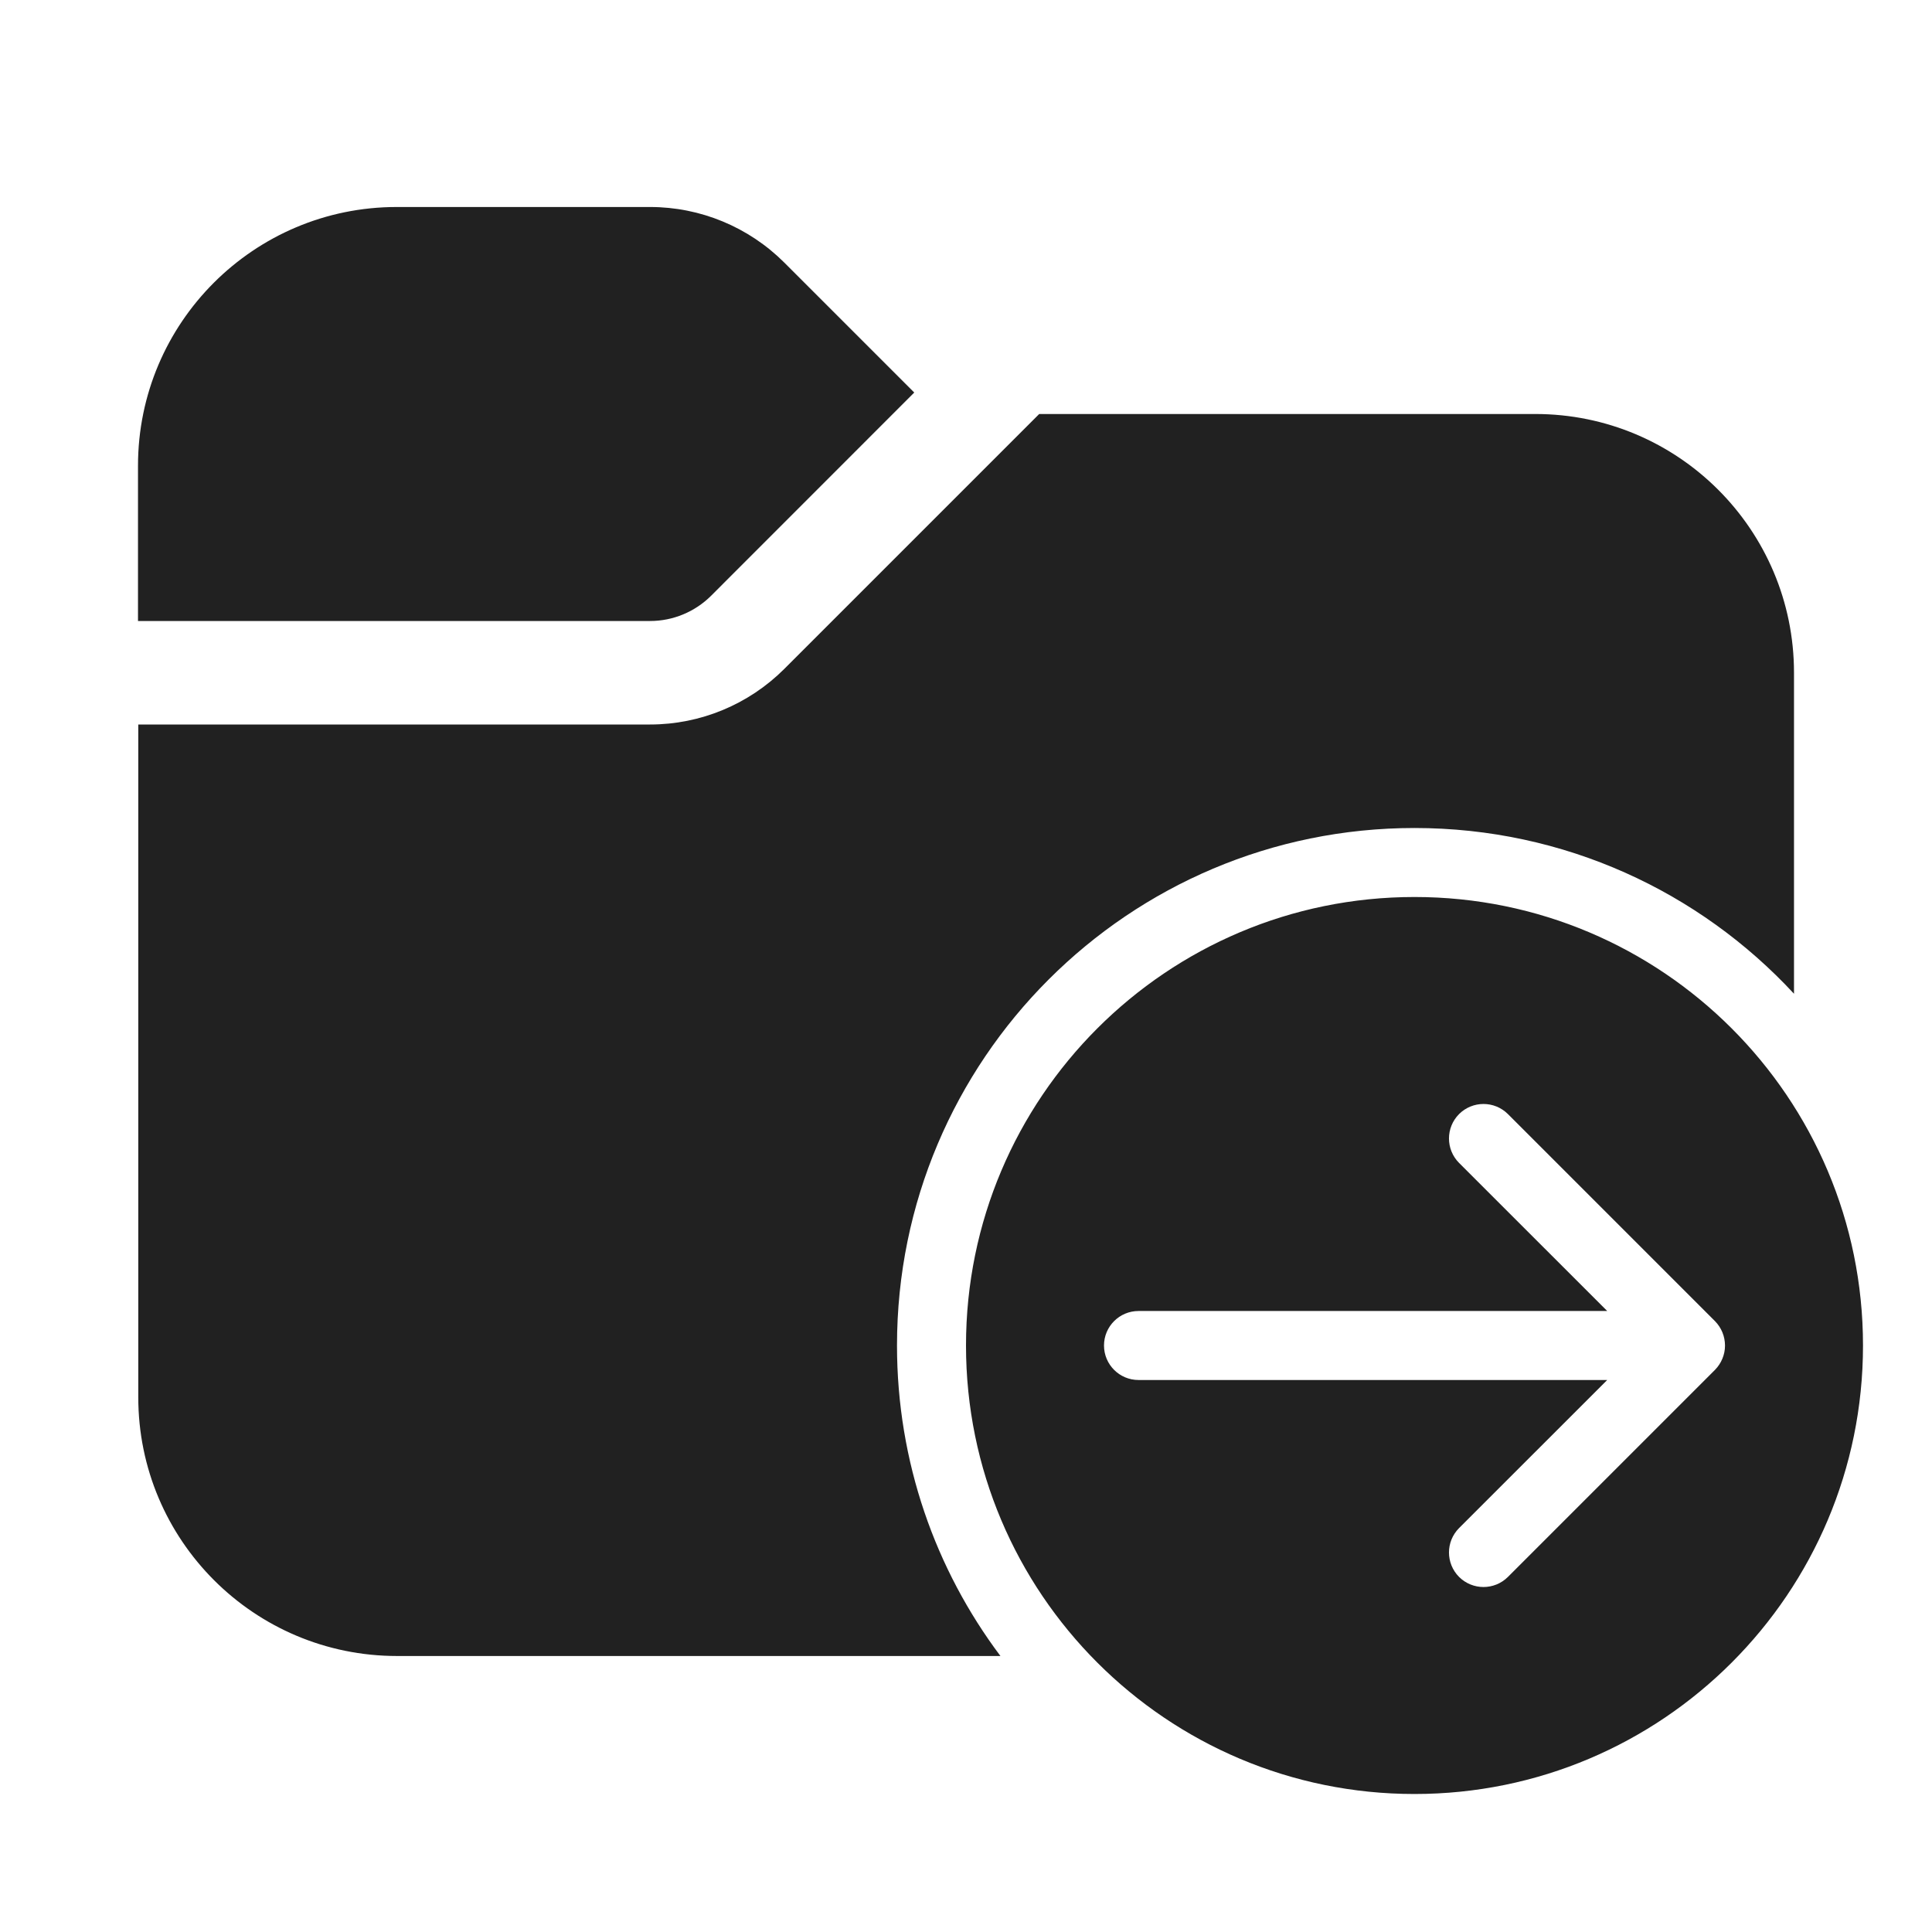 <svg width="28" height="28" viewBox="0 0 28 28" fill="none" xmlns="http://www.w3.org/2000/svg">
<path d="M2 6.75C2 4.679 3.679 3 5.75 3H9.422C10.151 3 10.85 3.29 11.366 3.805L13.25 5.689L10.306 8.634C10.071 8.868 9.753 9 9.422 9H2V6.75ZM2.004 10.5V20.25C2.004 22.321 3.683 24 5.754 24H14.499C13.558 22.747 13 21.188 13 19.5C13 15.358 16.358 12 20.5 12C22.673 12 24.631 12.924 26 14.402V9.75C26 7.679 24.322 6 22.25 6H15.061L11.366 9.695C10.85 10.21 10.151 10.5 9.422 10.5H2.004ZM20.5 13C24.09 13 27 15.91 27 19.5C27 23.09 24.09 26 20.5 26C16.91 26 14 23.09 14 19.5C14 15.91 16.91 13 20.5 13ZM16.5 19C16.224 19 16 19.224 16 19.5C16 19.776 16.224 20 16.5 20H23.293L21.146 22.146C20.951 22.342 20.951 22.658 21.146 22.854C21.342 23.049 21.658 23.049 21.854 22.854L24.854 19.854C24.901 19.806 24.938 19.75 24.962 19.691C24.986 19.633 25 19.57 25 19.503L25 19.5L25 19.497C24.999 19.37 24.95 19.243 24.854 19.146L21.854 16.146C21.658 15.951 21.342 15.951 21.146 16.146C20.951 16.342 20.951 16.658 21.146 16.854L23.293 19H16.5Z" fill="#212121"/>
</svg>
